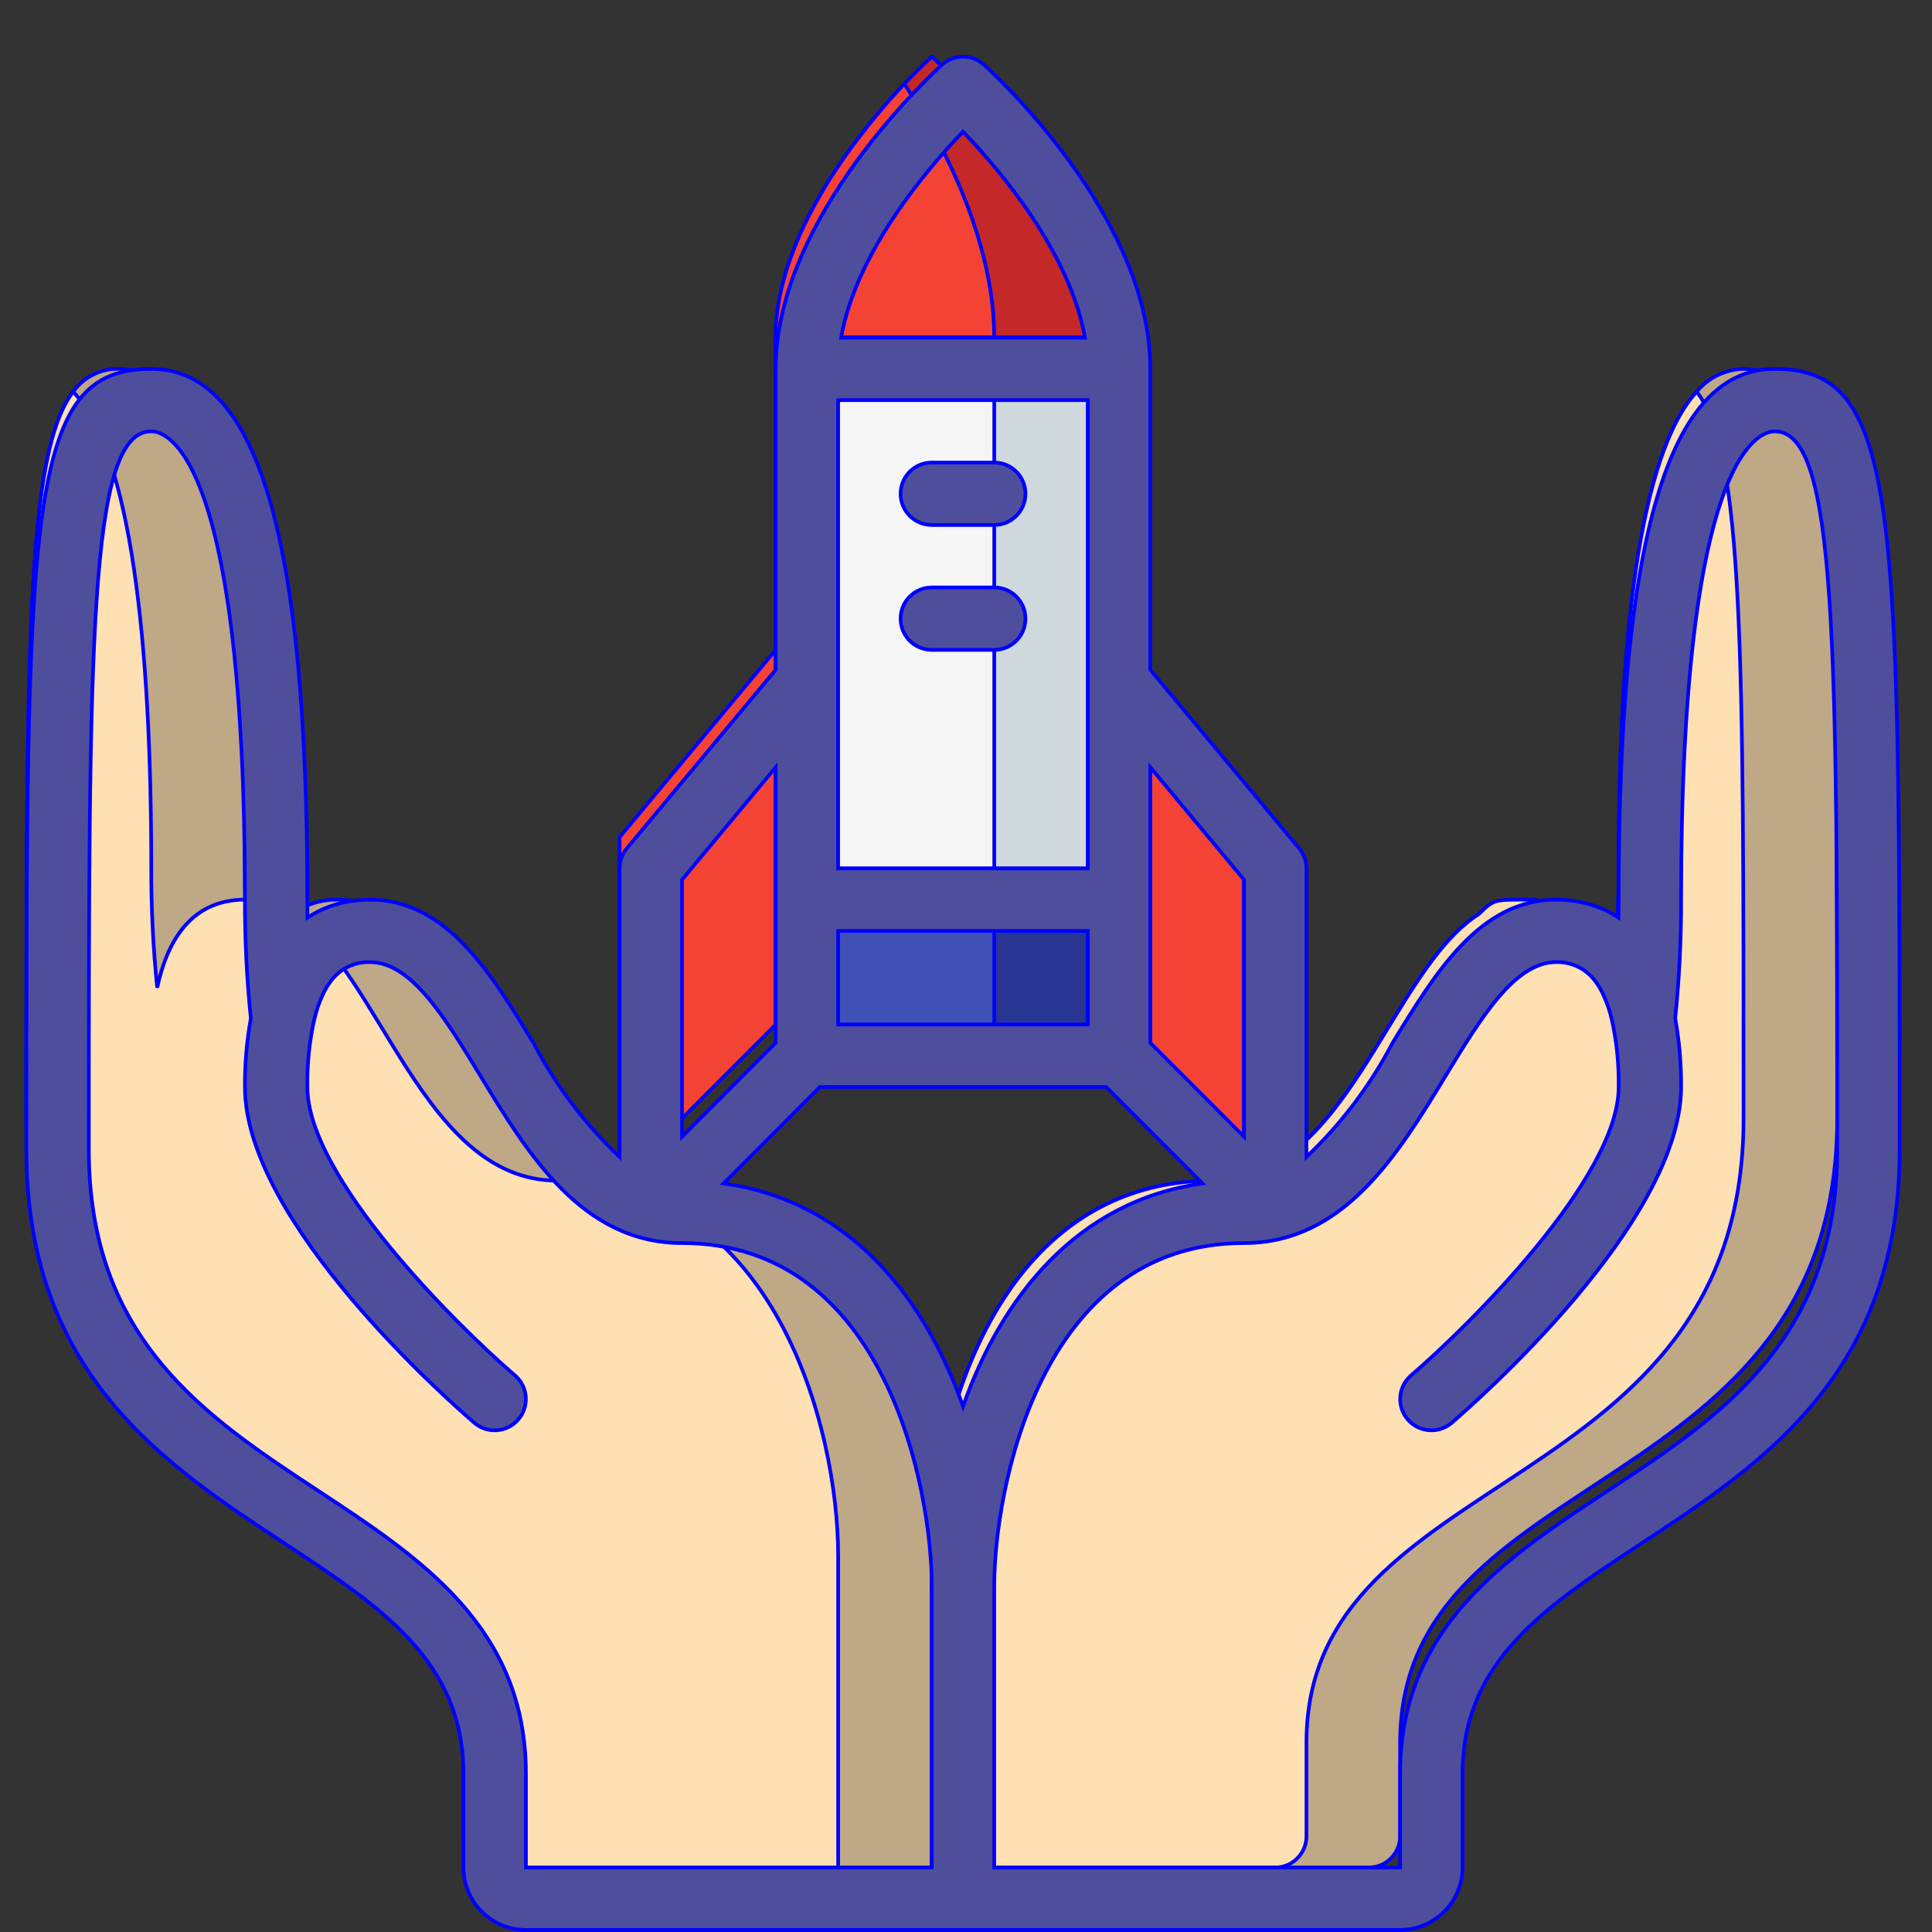 <?xml version="1.0" encoding="UTF-8" standalone="no"?>
<!-- Generator: Adobe Illustrator 19.0.0, SVG Export Plug-In . SVG Version: 6.00 Build 0)  -->

<svg
   xmlns:dc="http://purl.org/dc/elements/1.1/"
   xmlns:cc="http://creativecommons.org/ns#"
   xmlns:rdf="http://www.w3.org/1999/02/22-rdf-syntax-ns#"
   xmlns:svg="http://www.w3.org/2000/svg"
   xmlns="http://www.w3.org/2000/svg"
   xmlns:sodipodi="http://sodipodi.sourceforge.net/DTD/sodipodi-0.dtd"
   xmlns:inkscape="http://www.inkscape.org/namespaces/inkscape"
   version="1.1"
   id="Capa_1"
   x="0px"
   y="0px"
   viewBox="0 0 480 480"
   style="enable-background:new 0 0 480 480;"
   xml:space="preserve"
   sodipodi:docname="strtup.svg"
   inkscape:version="0.92.4 (5da689c313, 2019-01-14)"><rect x="0" y="0" width="480" height="480" fill="#333333" stroke="none"/><defs
   id="defs1069">
	
	
</defs><sodipodi:namedview
   pagecolor="#ffffff"
   bordercolor="#666666"
   borderopacity="1"
   objecttolerance="10"
   gridtolerance="10"
   guidetolerance="10"
   inkscape:pageopacity="0"
   inkscape:pageshadow="2"
   inkscape:window-width="1366"
   inkscape:window-height="705"
   id="namedview1067"
   showgrid="false"
   inkscape:zoom="0.27916667"
   inkscape:cx="752.55954"
   inkscape:cy="218.54599"
   inkscape:window-x="-8"
   inkscape:window-y="-8"
   inkscape:window-maximized="1"
   inkscape:current-layer="Capa_1" />



































<g
   id="g1036">
</g>
<g
   id="g1038">
</g>
<g
   id="g1040">
</g>
<g
   id="g1042">
</g>
<g
   id="g1044">
</g>
<g
   id="g1046">
</g>
<g
   id="g1048">
</g>
<g
   id="g1050">
</g>
<g
   id="g1052">
</g>
<g
   id="g1054">
</g>
<g
   id="g1056">
</g>
<g
   id="g1058">
</g>
<g
   id="g1060">
</g>
<g
   id="g1062">
</g>
<g
   id="g1064">
</g>
<g
   style="stroke:#0000ff"
   id="g1170"
   transform="translate(1370.235,-68.627)">
</g><g
   style="stroke:#0000ff"
   id="g1172"
   transform="translate(1370.235,-68.627)">
</g><g
   style="stroke:#0000ff"
   id="g1174"
   transform="translate(1370.235,-68.627)">
</g><g
   style="stroke:#0000ff"
   id="g1176"
   transform="translate(1370.235,-68.627)">
</g><g
   style="stroke:#0000ff"
   id="g1178"
   transform="translate(1370.235,-68.627)">
</g><g
   style="stroke:#0000ff"
   id="g1180"
   transform="translate(1370.235,-68.627)">
</g><g
   style="stroke:#0000ff"
   id="g1182"
   transform="translate(1370.235,-68.627)">
</g><g
   style="stroke:#0000ff"
   id="g1184"
   transform="translate(1370.235,-68.627)">
</g><g
   style="stroke:#0000ff"
   id="g1186"
   transform="translate(1370.235,-68.627)">
</g><g
   style="stroke:#0000ff"
   id="g1188"
   transform="translate(1370.235,-68.627)">
</g><g
   style="stroke:#0000ff"
   id="g1190"
   transform="translate(1370.235,-68.627)">
</g><g
   style="stroke:#0000ff"
   id="g1192"
   transform="translate(1370.235,-68.627)">
</g><g
   style="stroke:#0000ff"
   id="g1194"
   transform="translate(1370.235,-68.627)">
</g><g
   style="stroke:#0000ff"
   id="g1196"
   transform="translate(1370.235,-68.627)">
</g><g
   style="stroke:#0000ff"
   id="g1198"
   transform="translate(1370.235,-68.627)">
</g><g
   id="g1158"
   transform="matrix(0.909,0,0,0.909,-0.291,7.23)"
   style="stroke:#0000ff"><polygon
     id="polygon1132"
     points="169.668,220.869 169.668,313.626 170.521,313.882 170.606,313.882 212.334,272.069 297.668,272.069 339.396,313.882 339.481,313.882 340.334,313.626 340.334,220.869 297.668,169.669 212.334,169.669 "
     style="fill:#f44335;stroke:#0000ff" /><g
     id="g1138"
     style="stroke:#0000ff"><path
       id="path1134"
       d="m 502.468,297.669 c 0,105.045 -119.467,93.867 -119.467,170.667 v 25.6 c -0.014,4.707 -3.826,8.519 -8.533,8.533 H 255.001 v -85.333 c 0,-34.133 17.067,-102.4 76.8,-102.4 36.779,0 48.213,-57.173 72.619,-72.789 3.709,-2.58 8.111,-3.978 12.629,-4.011 h 0.085 c 15.36,0 21.504,12.373 23.979,24.064 1.107,-10.83 1.648,-21.711 1.621,-32.597 0,-62.123 5.547,-113.067 21.333,-130.304 3.16,-3.837 7.831,-6.11 12.8,-6.229 25.601,-0.001 25.601,42.666 25.601,204.799 z"
       style="fill:#bfa885;stroke:#0000ff"
       inkscape:connector-curvature="0" /><path
       id="path1136"
       d="m 255.001,417.136 v 85.333 H 135.534 c -4.707,-0.014 -8.519,-3.826 -8.533,-8.533 v -25.6 c 0,-76.8 -119.467,-65.621 -119.467,-170.667 0,-128.512 0,-181.931 12.8,-198.571 2.94,-4.105 7.755,-6.449 12.8,-6.229 25.6,0 34.133,59.733 34.133,136.533 0,2.901 0,5.803 0.085,8.533 0.256,8.704 0.768,16.64 1.536,24.064 1.126,-7.814 5.072,-14.947 11.093,-20.053 3.733,-2.725 8.265,-4.135 12.885,-4.011 34.133,0 42.667,76.8 85.333,76.8 59.735,10e-4 76.802,68.267 76.802,102.401 z"
       style="fill:#bfa885;stroke:#0000ff"
       inkscape:connector-curvature="0" /></g><g
     id="g1144"
     style="stroke:#0000ff"><path
       id="path1140"
       d="m 476.868,297.669 c 0,105.045 -119.467,93.867 -119.467,170.667 v 25.6 c -0.014,4.707 -3.826,8.519 -8.533,8.533 h -93.867 v -85.333 c 0,-34.133 17.067,-102.4 76.8,-102.4 36.779,0 48.213,-57.173 72.619,-72.789 4.181,-4.011 4.181,-4.011 12.629,-4.011 h 0.085 c 15.36,0 21.504,12.373 23.979,24.064 1.107,-10.83 1.648,-21.711 1.621,-32.597 0,-62.123 5.547,-113.067 21.333,-130.304 12.801,16.639 12.801,70.058 12.801,198.57 z"
       style="fill:#ffe0b2;stroke:#0000ff"
       inkscape:connector-curvature="0" /><path
       id="path1142"
       d="m 229.401,417.136 v 85.333 h -93.867 c -4.707,-0.014 -8.519,-3.826 -8.533,-8.533 v -25.6 c 0,-76.8 -119.467,-65.621 -119.467,-170.667 0,-128.512 0,-181.931 12.8,-198.571 15.787,17.237 21.333,68.181 21.333,130.304 -0.027,10.887 0.514,21.767 1.621,32.597 2.475,-11.691 8.619,-24.064 23.979,-24.064 h 0.085 c 0.256,8.704 0.768,16.64 1.536,24.064 1.126,-7.814 5.072,-14.947 11.093,-20.053 24.405,15.616 35.84,72.789 72.619,72.789 59.734,10e-4 76.801,68.267 76.801,102.401 z"
       style="fill:#ffe0b2;stroke:#0000ff"
       inkscape:connector-curvature="0" /></g><path
     id="path1146"
     d="m 297.668,84.336 h -85.333 c 0,-1.195 0,-2.389 0.085,-3.584 1.877,-27.051 23.381,-53.333 35.072,-65.792 4.523,-4.693 7.509,-7.424 7.509,-7.424 0,0 42.667,38.229 42.667,76.8 z"
     style="fill:#c52828;stroke:#0000ff"
     inkscape:connector-curvature="0" /><path
     id="path1148"
     d="m 272.068,84.336 h -59.733 c 0,-1.195 0,-2.389 0.085,-3.584 1.877,-27.051 23.381,-53.333 35.072,-65.792 8.533,12.97 24.576,41.045 24.576,69.376 z"
     style="fill:#f44335;stroke:#0000ff"
     inkscape:connector-curvature="0" /><rect
     id="rect1150"
     height="187.733"
     width="85.333"
     style="fill:#cfd8dc;stroke:#0000ff"
     y="84.336"
     x="212.334" /><rect
     id="rect1152"
     height="187.733"
     width="59.733"
     style="fill:#f5f5f5;stroke:#0000ff"
     y="84.336"
     x="212.334" /><rect
     id="rect1154"
     height="42.667"
     width="25.6"
     style="fill:#283593;stroke:#0000ff"
     y="229.402"
     x="272.068" /><rect
     id="rect1156"
     height="42.667"
     width="59.733"
     style="fill:#3f51b5;stroke:#0000ff"
     y="229.402"
     x="212.334" /></g><g
   id="g1166"
   style="fill:#4e4e9d;fill-opacity:1;stroke:#0000ff"
   transform="matrix(0.909,0,0,0.909,6.555,14.079)"><path
     id="path1160"
     d="m 477.868,85.336 c -29.108,0 -42.667,46.096 -42.667,145.067 0,1.658 -0.009,3.291 -0.033,4.904 -1.431,-0.951 -2.947,-1.766 -4.529,-2.436 -2.692,-1.136 -5.533,-1.88 -8.436,-2.21 -0.219,-0.027 -0.426,-0.048 -0.642,-0.07 -1.187,-0.114 -2.345,-0.188 -3.427,-0.188 -20.917,0 -33.058,19.975 -44.809,39.292 -6.062,11.563 -13.988,22.048 -23.458,31.034 V 221.87 c 0,-1.996 -0.699,-3.928 -1.975,-5.463 L 307.2,167.577 V 85.336 c 0,-41.887 -43.65,-81.488 -45.508,-83.154 -3.237,-2.908 -8.146,-2.908 -11.383,0 -1.858,1.667 -45.508,41.267 -45.508,83.154 v 82.241 l -40.692,48.83 c -1.276,1.534 -1.975,3.467 -1.975,5.463 v 78.859 c -9.47,-8.987 -17.396,-19.472 -23.458,-31.034 -11.75,-19.317 -23.892,-39.292 -44.809,-39.292 -1.081,0 -2.24,0.073 -3.427,0.188 l -0.64,0.07 c -4.629,0.498 -9.074,2.091 -12.966,4.646 -0.025,-1.612 -0.033,-3.245 -0.033,-4.903 0,-98.971 -13.558,-145.067 -42.667,-145.067 -34.133,0 -34.133,36.75 -34.133,213.333 0,61.242 37.492,85.917 70.567,107.683 26.242,17.271 48.9,32.183 48.9,62.983 v 25.6 c 0.011,9.421 7.645,17.056 17.067,17.067 h 238.933 c 9.421,-0.011 17.056,-7.646 17.067,-17.067 v -25.6 c 0,-30.8 22.658,-45.712 48.9,-62.983 C 474.51,384.586 512.002,359.911 512.002,298.67 512.001,122.086 512.001,85.336 477.868,85.336 Z m -256,153.6 h 68.267 v 25.6 h -68.267 z m 68.266,-17.067 h -68.267 v -128 h 68.267 z m -73.257,59.733 h 78.248 l 26.318,26.373 c -34.532,4.797 -55.066,31.424 -65.442,60.912 -10.377,-29.488 -30.91,-56.115 -65.442,-60.912 z m 115.924,-56.646 v 70.234 l -25.6,-25.654 V 194.24 Z m -76.8,-204.45 c 9.823,10.209 29.22,32.912 33.319,56.296 h -66.637 c 4.098,-23.384 23.495,-46.086 33.318,-56.296 z m -51.2,173.734 v 75.297 l -25.6,25.657 V 224.957 Z M 79.951,392.098 C 49.034,371.752 17.068,350.71 17.068,298.669 c 0,-138.813 0,-196.267 17.067,-196.267 4.275,0 25.6,6.171 25.6,128 -0.035,10.832 0.503,21.657 1.614,32.432 -1.117,6.193 -1.657,12.476 -1.614,18.768 0,36.992 56.292,86.308 62.717,91.813 3.58,3.05 8.953,2.629 12.014,-0.942 3.061,-3.571 2.656,-8.945 -0.905,-12.017 -15.792,-13.542 -56.758,-54.112 -56.758,-78.854 -0.093,-6.104 0.518,-12.199 1.822,-18.163 0.314,-1.314 0.643,-2.569 1.014,-3.672 0.254,-0.749 0.538,-1.44 0.826,-2.121 0.308,-0.74 0.618,-1.474 0.949,-2.109 0.583,-1.145 1.279,-2.229 2.077,-3.236 l 0.004,-0.005 c 2.514,-3.143 6.353,-4.929 10.376,-4.827 11.317,0 20.5,15.104 30.225,31.092 13.025,21.425 27.792,45.708 55.108,45.708 56,0 68.267,67.758 68.267,93.867 v 76.8 H 136.534 v -25.6 c 0,-39.996 -28.766,-58.93 -56.583,-77.238 z m 352.1,0 c -27.817,18.308 -56.583,37.242 -56.583,77.238 v 25.6 H 264.534 v -76.8 c 0,-26.108 12.267,-93.867 68.267,-93.867 27.317,0 42.083,-24.283 55.108,-45.708 9.725,-15.988 18.908,-31.092 30.225,-31.092 4.023,-0.102 7.862,1.684 10.376,4.827 l 0.004,0.005 c 0.797,1.007 1.493,2.091 2.077,3.236 0.331,0.635 0.641,1.369 0.949,2.109 0.289,0.681 0.572,1.371 0.826,2.121 0.37,1.104 0.7,2.359 1.014,3.672 1.304,5.964 1.915,12.059 1.822,18.163 0,24.742 -40.967,65.313 -56.758,78.854 -3.561,3.072 -3.966,8.446 -0.905,12.017 3.061,3.571 8.434,3.992 12.014,0.942 6.425,-5.504 62.717,-54.821 62.717,-91.813 0.043,-6.293 -0.497,-12.575 -1.614,-18.768 1.111,-10.775 1.649,-21.6 1.614,-32.432 0,-121.829 21.325,-128 25.6,-128 17.067,0 17.067,57.454 17.067,196.267 -0.003,52.042 -31.969,73.083 -62.886,93.429 z"
     inkscape:connector-curvature="0"
     style="fill:#4e4e9d;fill-opacity:1;stroke:#0000ff" /><path
     id="path1162"
     d="m 247.468,128.002 h 17.067 c 4.713,0 8.533,-3.821 8.533,-8.533 0,-4.713 -3.82,-8.533 -8.533,-8.533 h -17.067 c -4.713,0 -8.533,3.821 -8.533,8.533 -0.001,4.713 3.82,8.533 8.533,8.533 z"
     inkscape:connector-curvature="0"
     style="fill:#4e4e9d;fill-opacity:1;stroke:#0000ff" /><path
     id="path1164"
     d="m 247.468,162.136 h 17.067 c 4.713,0 8.533,-3.82 8.533,-8.533 0,-4.713 -3.82,-8.533 -8.533,-8.533 h -17.067 c -4.713,0 -8.533,3.821 -8.533,8.533 0,4.712 3.82,8.533 8.533,8.533 z"
     inkscape:connector-curvature="0"
     style="fill:#4e4e9d;fill-opacity:1;stroke:#0000ff" /></g></svg>